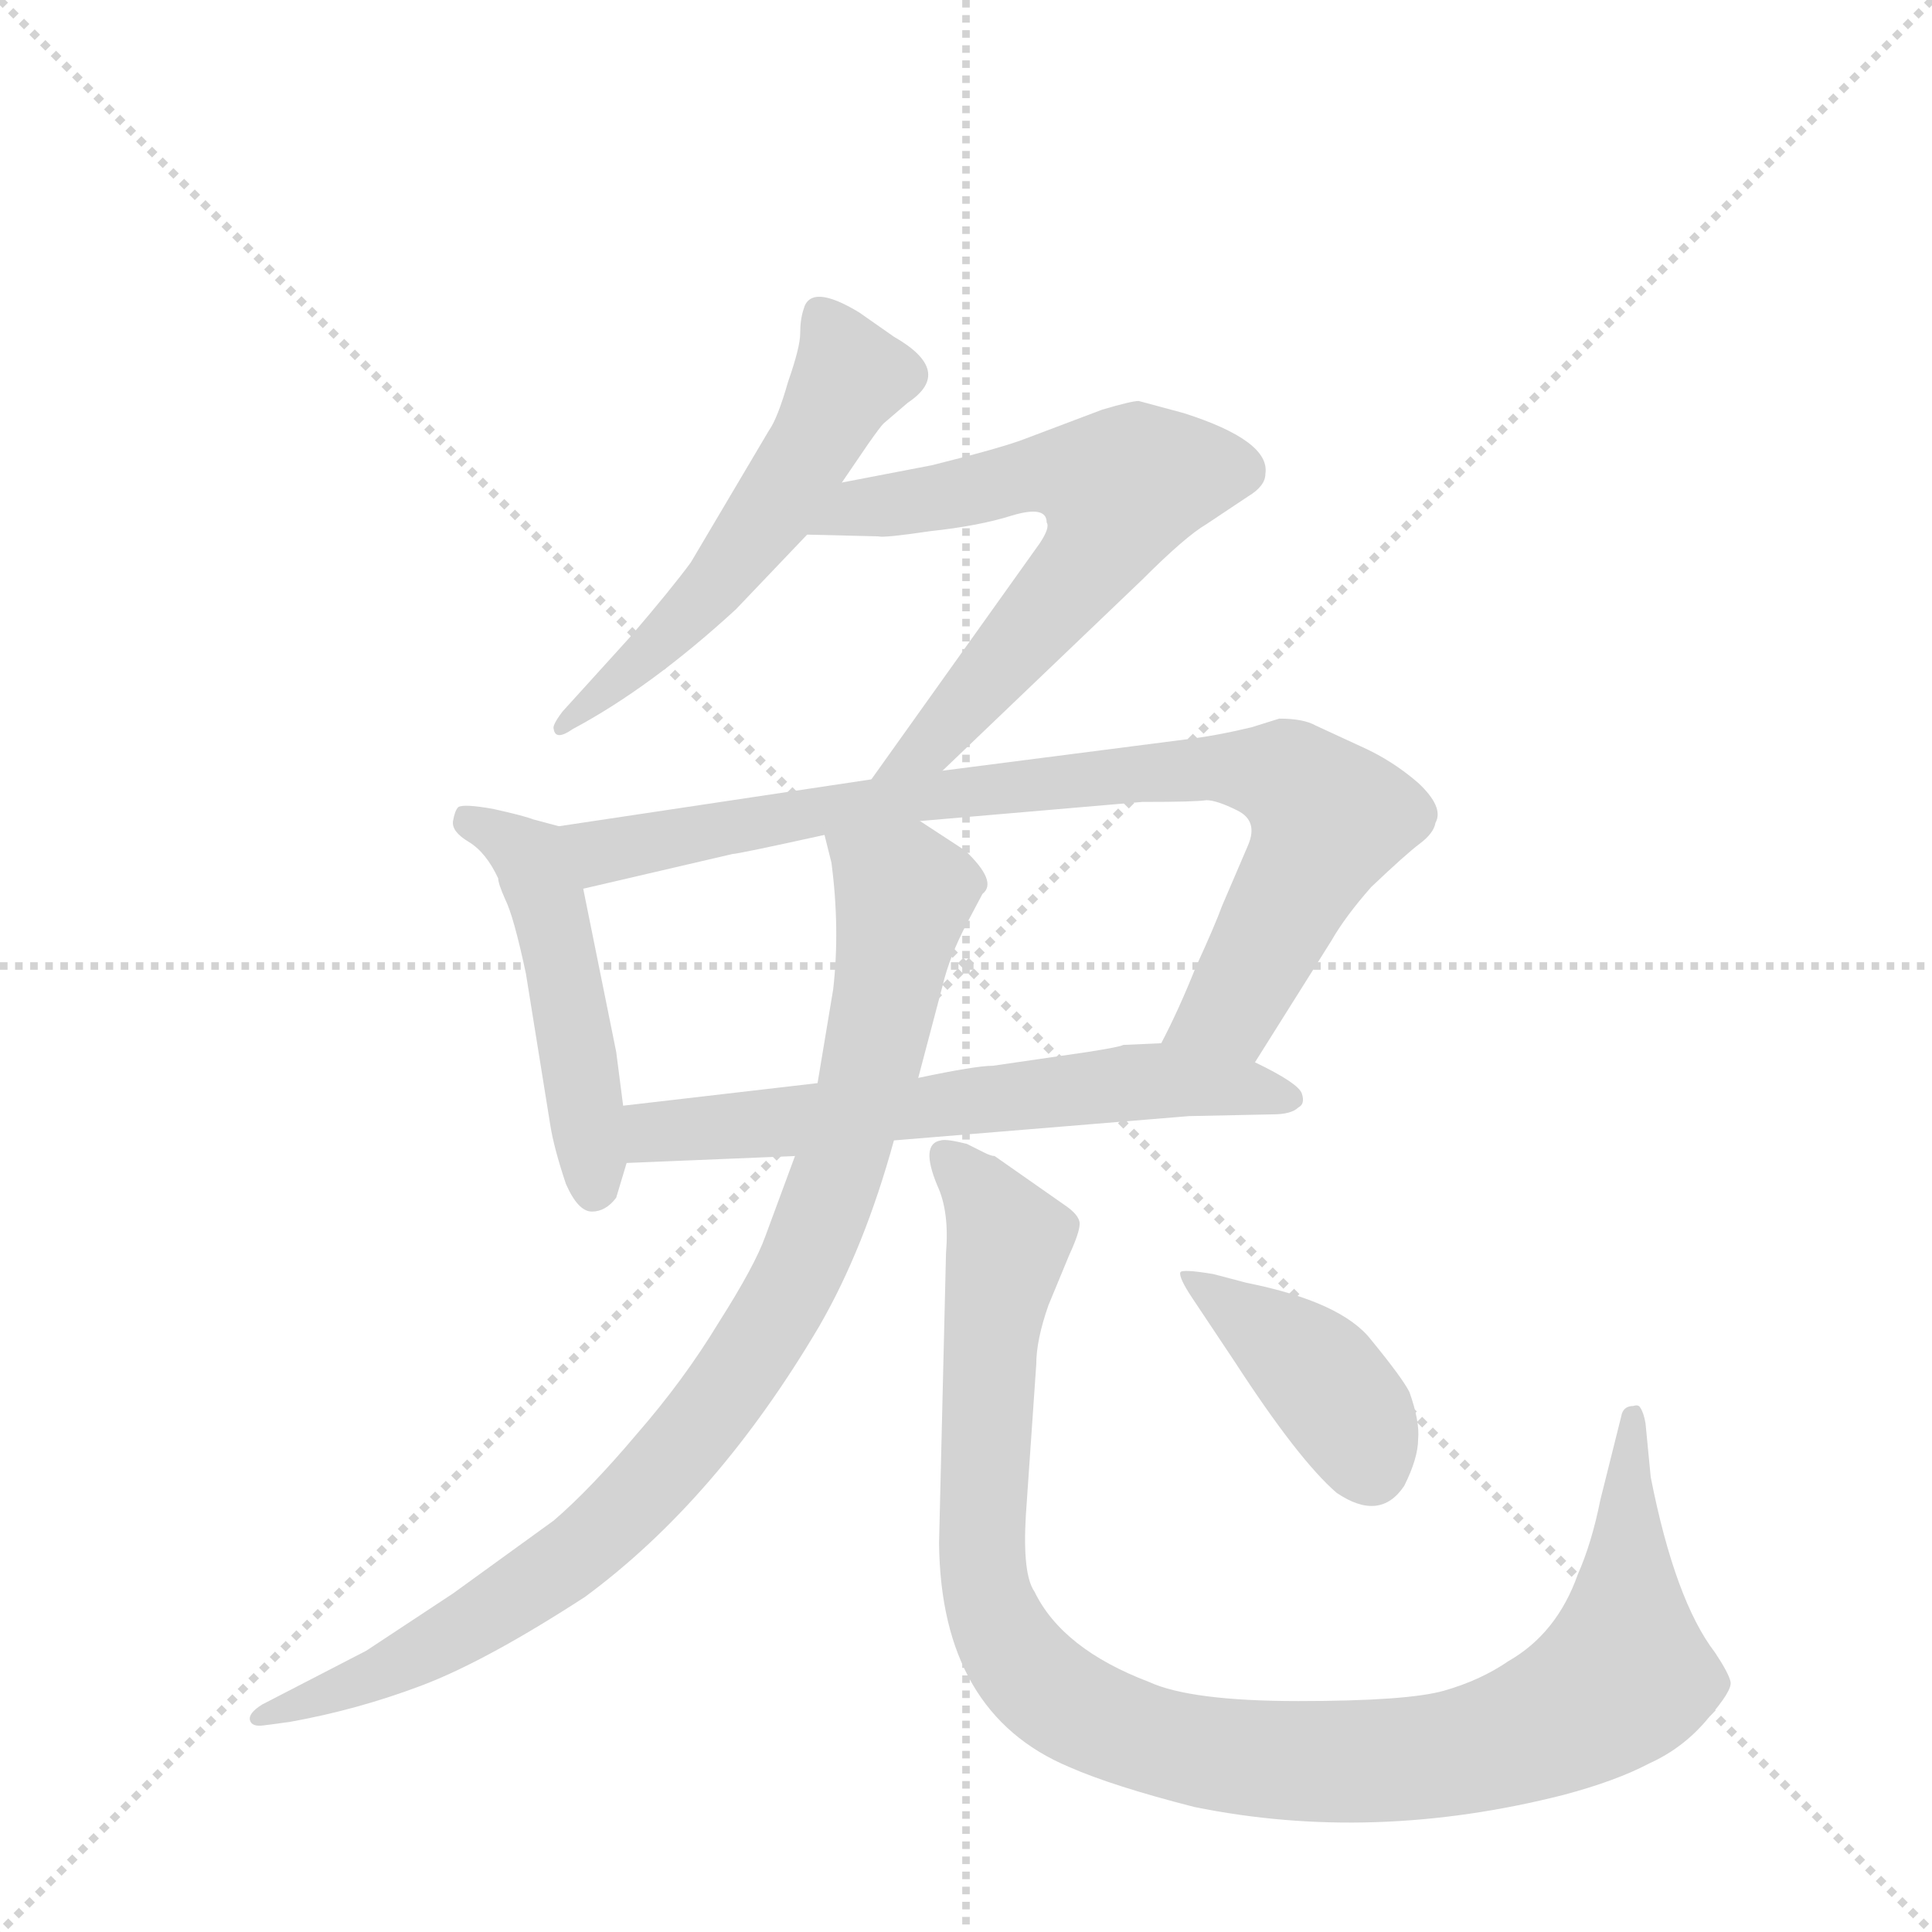 <svg version="1.1" viewBox="0 0 1024 1024" xmlns="http://www.w3.org/2000/svg">
  <g stroke="lightgray" stroke-dasharray="1,1" stroke-width="1" transform="scale(4, 4)">
    <line x1="0" y1="0" x2="256" y2="256"></line>
    <line x1="256" y1="0" x2="0" y2="256"></line>
    <line x1="128" y1="0" x2="128" y2="256"></line>
    <line x1="0" y1="128" x2="256" y2="128"></line>
  </g>
  <g transform="scale(0.92, -0.92) translate(60, -900)">
    <style type="text/css">
      
        @keyframes keyframes0 {
          from {
            stroke: blue;
            stroke-dashoffset: 557;
            stroke-width: 128;
          }
          64% {
            animation-timing-function: step-end;
            stroke: blue;
            stroke-dashoffset: 0;
            stroke-width: 128;
          }
          to {
            stroke: black;
            stroke-width: 1024;
          }
        }
        #make-me-a-hanzi-animation-0 {
          animation: keyframes0 0.703s both;
          animation-delay: 0s;
          animation-timing-function: linear;
        }
      
        @keyframes keyframes1 {
          from {
            stroke: blue;
            stroke-dashoffset: 650;
            stroke-width: 128;
          }
          68% {
            animation-timing-function: step-end;
            stroke: blue;
            stroke-dashoffset: 0;
            stroke-width: 128;
          }
          to {
            stroke: black;
            stroke-width: 1024;
          }
        }
        #make-me-a-hanzi-animation-1 {
          animation: keyframes1 0.779s both;
          animation-delay: 0.703s;
          animation-timing-function: linear;
        }
      
        @keyframes keyframes2 {
          from {
            stroke: blue;
            stroke-dashoffset: 497;
            stroke-width: 128;
          }
          62% {
            animation-timing-function: step-end;
            stroke: blue;
            stroke-dashoffset: 0;
            stroke-width: 128;
          }
          to {
            stroke: black;
            stroke-width: 1024;
          }
        }
        #make-me-a-hanzi-animation-2 {
          animation: keyframes2 0.654s both;
          animation-delay: 1.482s;
          animation-timing-function: linear;
        }
      
        @keyframes keyframes3 {
          from {
            stroke: blue;
            stroke-dashoffset: 867;
            stroke-width: 128;
          }
          74% {
            animation-timing-function: step-end;
            stroke: blue;
            stroke-dashoffset: 0;
            stroke-width: 128;
          }
          to {
            stroke: black;
            stroke-width: 1024;
          }
        }
        #make-me-a-hanzi-animation-3 {
          animation: keyframes3 0.956s both;
          animation-delay: 2.137s;
          animation-timing-function: linear;
        }
      
        @keyframes keyframes4 {
          from {
            stroke: blue;
            stroke-dashoffset: 637;
            stroke-width: 128;
          }
          67% {
            animation-timing-function: step-end;
            stroke: blue;
            stroke-dashoffset: 0;
            stroke-width: 128;
          }
          to {
            stroke: black;
            stroke-width: 1024;
          }
        }
        #make-me-a-hanzi-animation-4 {
          animation: keyframes4 0.768s both;
          animation-delay: 3.092s;
          animation-timing-function: linear;
        }
      
        @keyframes keyframes5 {
          from {
            stroke: blue;
            stroke-dashoffset: 945;
            stroke-width: 128;
          }
          75% {
            animation-timing-function: step-end;
            stroke: blue;
            stroke-dashoffset: 0;
            stroke-width: 128;
          }
          to {
            stroke: black;
            stroke-width: 1024;
          }
        }
        #make-me-a-hanzi-animation-5 {
          animation: keyframes5 1.019s both;
          animation-delay: 3.861s;
          animation-timing-function: linear;
        }
      
        @keyframes keyframes6 {
          from {
            stroke: blue;
            stroke-dashoffset: 1081;
            stroke-width: 128;
          }
          78% {
            animation-timing-function: step-end;
            stroke: blue;
            stroke-dashoffset: 0;
            stroke-width: 128;
          }
          to {
            stroke: black;
            stroke-width: 1024;
          }
        }
        #make-me-a-hanzi-animation-6 {
          animation: keyframes6 1.13s both;
          animation-delay: 4.88s;
          animation-timing-function: linear;
        }
      
        @keyframes keyframes7 {
          from {
            stroke: blue;
            stroke-dashoffset: 414;
            stroke-width: 128;
          }
          57% {
            animation-timing-function: step-end;
            stroke: blue;
            stroke-dashoffset: 0;
            stroke-width: 128;
          }
          to {
            stroke: black;
            stroke-width: 1024;
          }
        }
        #make-me-a-hanzi-animation-7 {
          animation: keyframes7 0.587s both;
          animation-delay: 6.009s;
          animation-timing-function: linear;
        }
      
    </style>
    
      <path d="M 425 622 L 440 644 Q 447 654 449 656 L 463 668 Q 490 686 455 706 L 435 720 Q 407 737 403 722 Q 401 716 401 708 Q 401 700 394 680 Q 388 659 383 652 L 338 576 Q 327 561 303 533 L 264 490 Q 258 482 259 480 Q 260 473 270 480 Q 315 504 364 549 L 405 592 L 425 622 Z" fill="lightgray"></path>
    
      <path d="M 483 456 L 598 566 Q 623 591 635 598 L 659 614 Q 669 620 669 627 Q 672 646 622 662 L 596 669 Q 592 669 575 664 L 530 647 Q 517 642 477 632 L 425 622 C 396 616 375 593 405 592 L 446 591 Q 449 590 476 594 Q 504 597 523 603 Q 543 609 543 599 Q 545 596 539 587 L 442 451 C 425 427 461 435 483 456 Z" fill="lightgray"></path>
    
      <path d="M 262 424 L 247 428 Q 242 430 224 434 Q 207 437 204 435 Q 202 433 201 427 Q 200 421 210 415 Q 220 409 227 394 Q 227 391 231 382 Q 236 372 243 339 L 257 252 Q 259 239 266 218 Q 273 202 281 202 Q 289 202 295 210 L 301 230 L 299 263 L 295 294 L 276 388 C 270 417 269 422 262 424 Z" fill="lightgray"></path>
    
      <path d="M 677 486 L 661 481 Q 640 476 623 474 L 483 456 L 442 451 L 262 424 C 232 420 247 381 276 388 L 362 408 Q 365 408 415 419 L 470 427 L 598 438 Q 629 438 635 439 Q 641 439 653 433 Q 665 427 659 413 L 644 378 Q 640 367 629 343 Q 619 318 609 299 C 596 272 647 263 663 288 L 707 358 Q 715 372 730 389 Q 750 408 758 414 Q 766 420 767 426 Q 772 435 757 449 Q 742 462 724 470 L 698 482 Q 691 486 677 486 Z" fill="lightgray"></path>
    
      <path d="M 301 230 L 398 234 L 455 243 L 625 257 L 673 258 Q 684 258 688 262 Q 692 264 690 270 Q 688 276 663 288 L 609 299 L 587 298 Q 586 297 567 294 L 512 286 Q 502 286 469 279 L 411 276 L 299 263 C 269 260 271 229 301 230 Z" fill="lightgray"></path>
    
      <path d="M 398 234 L 381 188 Q 375 171 354 138 Q 334 105 307 74 Q 280 42 259 24 L 201 -18 L 151 -51 L 91 -82 Q 83 -87 84 -91 Q 85 -95 92 -94 L 107 -92 Q 146 -85 183 -71 Q 220 -57 277 -20 Q 353 36 412 136 Q 438 181 455 243 L 469 279 L 483 332 Q 487 349 497 368 L 506 385 Q 515 392 496 410 L 470 427 C 445 443 409 448 415 419 L 419 403 Q 424 365 420 330 L 411 276 L 398 234 Z" fill="lightgray"></path>
    
      <path d="M 874 84 L 862 36 Q 857 11 849 -7 Q 837 -41 809 -57 Q 793 -68 772 -74 Q 751 -80 688 -80 Q 626 -80 602 -69 Q 552 -50 536 -17 Q 529 -7 531 27 L 537 114 Q 537 128 544 148 L 556 177 Q 562 190 562 195 Q 562 200 553 206 L 513 234 Q 511 234 507 236 L 497 241 Q 485 244 482 243 Q 470 241 480 217 Q 487 202 485 178 L 481 11 Q 482 -87 556 -118 Q 581 -129 628 -141 Q 731 -162 841 -134 Q 871 -126 890 -116 Q 910 -107 924 -90 Q 938 -74 937 -69 Q 936 -64 928 -52 Q 905 -22 891 49 L 888 80 Q 887 86 885 89 Q 884 91 881 90 Q 875 90 874 84 Z" fill="lightgray"></path>
    
      <path d="M 658 161 L 639 166 Q 621 169 620 167 Q 619 164 627 152 L 651 116 Q 688 59 710 40 Q 735 23 749 44 Q 757 60 757 71 Q 758 81 752 98 Q 748 106 730 128 Q 713 150 658 161 Z" fill="lightgray"></path>
    
    
      <clipPath id="make-me-a-hanzi-clip-0">
        <path d="M 425 622 L 440 644 Q 447 654 449 656 L 463 668 Q 490 686 455 706 L 435 720 Q 407 737 403 722 Q 401 716 401 708 Q 401 700 394 680 Q 388 659 383 652 L 338 576 Q 327 561 303 533 L 264 490 Q 258 482 259 480 Q 260 473 270 480 Q 315 504 364 549 L 405 592 L 425 622 Z"></path>
      </clipPath>
      <path clip-path="url(#make-me-a-hanzi-clip-0)" d="M 413 719 L 430 683 L 408 642 L 347 556 L 265 484" fill="none" id="make-me-a-hanzi-animation-0" stroke-dasharray="429 858" stroke-linecap="round"></path>
    
      <clipPath id="make-me-a-hanzi-clip-1">
        <path d="M 483 456 L 598 566 Q 623 591 635 598 L 659 614 Q 669 620 669 627 Q 672 646 622 662 L 596 669 Q 592 669 575 664 L 530 647 Q 517 642 477 632 L 425 622 C 396 616 375 593 405 592 L 446 591 Q 449 590 476 594 Q 504 597 523 603 Q 543 609 543 599 Q 545 596 539 587 L 442 451 C 425 427 461 435 483 456 Z"></path>
      </clipPath>
      <path clip-path="url(#make-me-a-hanzi-clip-1)" d="M 412 595 L 435 608 L 463 609 L 544 628 L 585 615 L 562 569 L 474 470 L 448 456" fill="none" id="make-me-a-hanzi-animation-1" stroke-dasharray="522 1044" stroke-linecap="round"></path>
    
      <clipPath id="make-me-a-hanzi-clip-2">
        <path d="M 262 424 L 247 428 Q 242 430 224 434 Q 207 437 204 435 Q 202 433 201 427 Q 200 421 210 415 Q 220 409 227 394 Q 227 391 231 382 Q 236 372 243 339 L 257 252 Q 259 239 266 218 Q 273 202 281 202 Q 289 202 295 210 L 301 230 L 299 263 L 295 294 L 276 388 C 270 417 269 422 262 424 Z"></path>
      </clipPath>
      <path clip-path="url(#make-me-a-hanzi-clip-2)" d="M 208 429 L 245 406 L 257 376 L 282 213" fill="none" id="make-me-a-hanzi-animation-2" stroke-dasharray="369 738" stroke-linecap="round"></path>
    
      <clipPath id="make-me-a-hanzi-clip-3">
        <path d="M 677 486 L 661 481 Q 640 476 623 474 L 483 456 L 442 451 L 262 424 C 232 420 247 381 276 388 L 362 408 Q 365 408 415 419 L 470 427 L 598 438 Q 629 438 635 439 Q 641 439 653 433 Q 665 427 659 413 L 644 378 Q 640 367 629 343 Q 619 318 609 299 C 596 272 647 263 663 288 L 707 358 Q 715 372 730 389 Q 750 408 758 414 Q 766 420 767 426 Q 772 435 757 449 Q 742 462 724 470 L 698 482 Q 691 486 677 486 Z"></path>
      </clipPath>
      <path clip-path="url(#make-me-a-hanzi-clip-3)" d="M 270 420 L 294 410 L 436 437 L 555 451 L 645 458 L 683 451 L 706 427 L 648 318 L 617 301" fill="none" id="make-me-a-hanzi-animation-3" stroke-dasharray="739 1478" stroke-linecap="round"></path>
    
      <clipPath id="make-me-a-hanzi-clip-4">
        <path d="M 301 230 L 398 234 L 455 243 L 625 257 L 673 258 Q 684 258 688 262 Q 692 264 690 270 Q 688 276 663 288 L 609 299 L 587 298 Q 586 297 567 294 L 512 286 Q 502 286 469 279 L 411 276 L 299 263 C 269 260 271 229 301 230 Z"></path>
      </clipPath>
      <path clip-path="url(#make-me-a-hanzi-clip-4)" d="M 308 236 L 321 248 L 578 275 L 626 277 L 682 268" fill="none" id="make-me-a-hanzi-animation-4" stroke-dasharray="509 1018" stroke-linecap="round"></path>
    
      <clipPath id="make-me-a-hanzi-clip-5">
        <path d="M 398 234 L 381 188 Q 375 171 354 138 Q 334 105 307 74 Q 280 42 259 24 L 201 -18 L 151 -51 L 91 -82 Q 83 -87 84 -91 Q 85 -95 92 -94 L 107 -92 Q 146 -85 183 -71 Q 220 -57 277 -20 Q 353 36 412 136 Q 438 181 455 243 L 469 279 L 483 332 Q 487 349 497 368 L 506 385 Q 515 392 496 410 L 470 427 C 445 443 409 448 415 419 L 419 403 Q 424 365 420 330 L 411 276 L 398 234 Z"></path>
      </clipPath>
      <path clip-path="url(#make-me-a-hanzi-clip-5)" d="M 422 417 L 454 391 L 460 378 L 424 228 L 399 165 L 369 113 L 320 52 L 267 1 L 170 -59 L 90 -88" fill="none" id="make-me-a-hanzi-animation-5" stroke-dasharray="817 1634" stroke-linecap="round"></path>
    
      <clipPath id="make-me-a-hanzi-clip-6">
        <path d="M 874 84 L 862 36 Q 857 11 849 -7 Q 837 -41 809 -57 Q 793 -68 772 -74 Q 751 -80 688 -80 Q 626 -80 602 -69 Q 552 -50 536 -17 Q 529 -7 531 27 L 537 114 Q 537 128 544 148 L 556 177 Q 562 190 562 195 Q 562 200 553 206 L 513 234 Q 511 234 507 236 L 497 241 Q 485 244 482 243 Q 470 241 480 217 Q 487 202 485 178 L 481 11 Q 482 -87 556 -118 Q 581 -129 628 -141 Q 731 -162 841 -134 Q 871 -126 890 -116 Q 910 -107 924 -90 Q 938 -74 937 -69 Q 936 -64 928 -52 Q 905 -22 891 49 L 888 80 Q 887 86 885 89 Q 884 91 881 90 Q 875 90 874 84 Z"></path>
      </clipPath>
      <path clip-path="url(#make-me-a-hanzi-clip-6)" d="M 488 231 L 521 183 L 508 79 L 505 3 L 511 -28 L 529 -60 L 544 -74 L 596 -100 L 669 -114 L 767 -112 L 825 -96 L 857 -80 L 876 -60 L 881 83" fill="none" id="make-me-a-hanzi-animation-6" stroke-dasharray="953 1906" stroke-linecap="round"></path>
    
      <clipPath id="make-me-a-hanzi-clip-7">
        <path d="M 658 161 L 639 166 Q 621 169 620 167 Q 619 164 627 152 L 651 116 Q 688 59 710 40 Q 735 23 749 44 Q 757 60 757 71 Q 758 81 752 98 Q 748 106 730 128 Q 713 150 658 161 Z"></path>
      </clipPath>
      <path clip-path="url(#make-me-a-hanzi-clip-7)" d="M 623 165 L 701 107 L 720 81 L 730 54" fill="none" id="make-me-a-hanzi-animation-7" stroke-dasharray="286 572" stroke-linecap="round"></path>
    
  </g>
</svg>